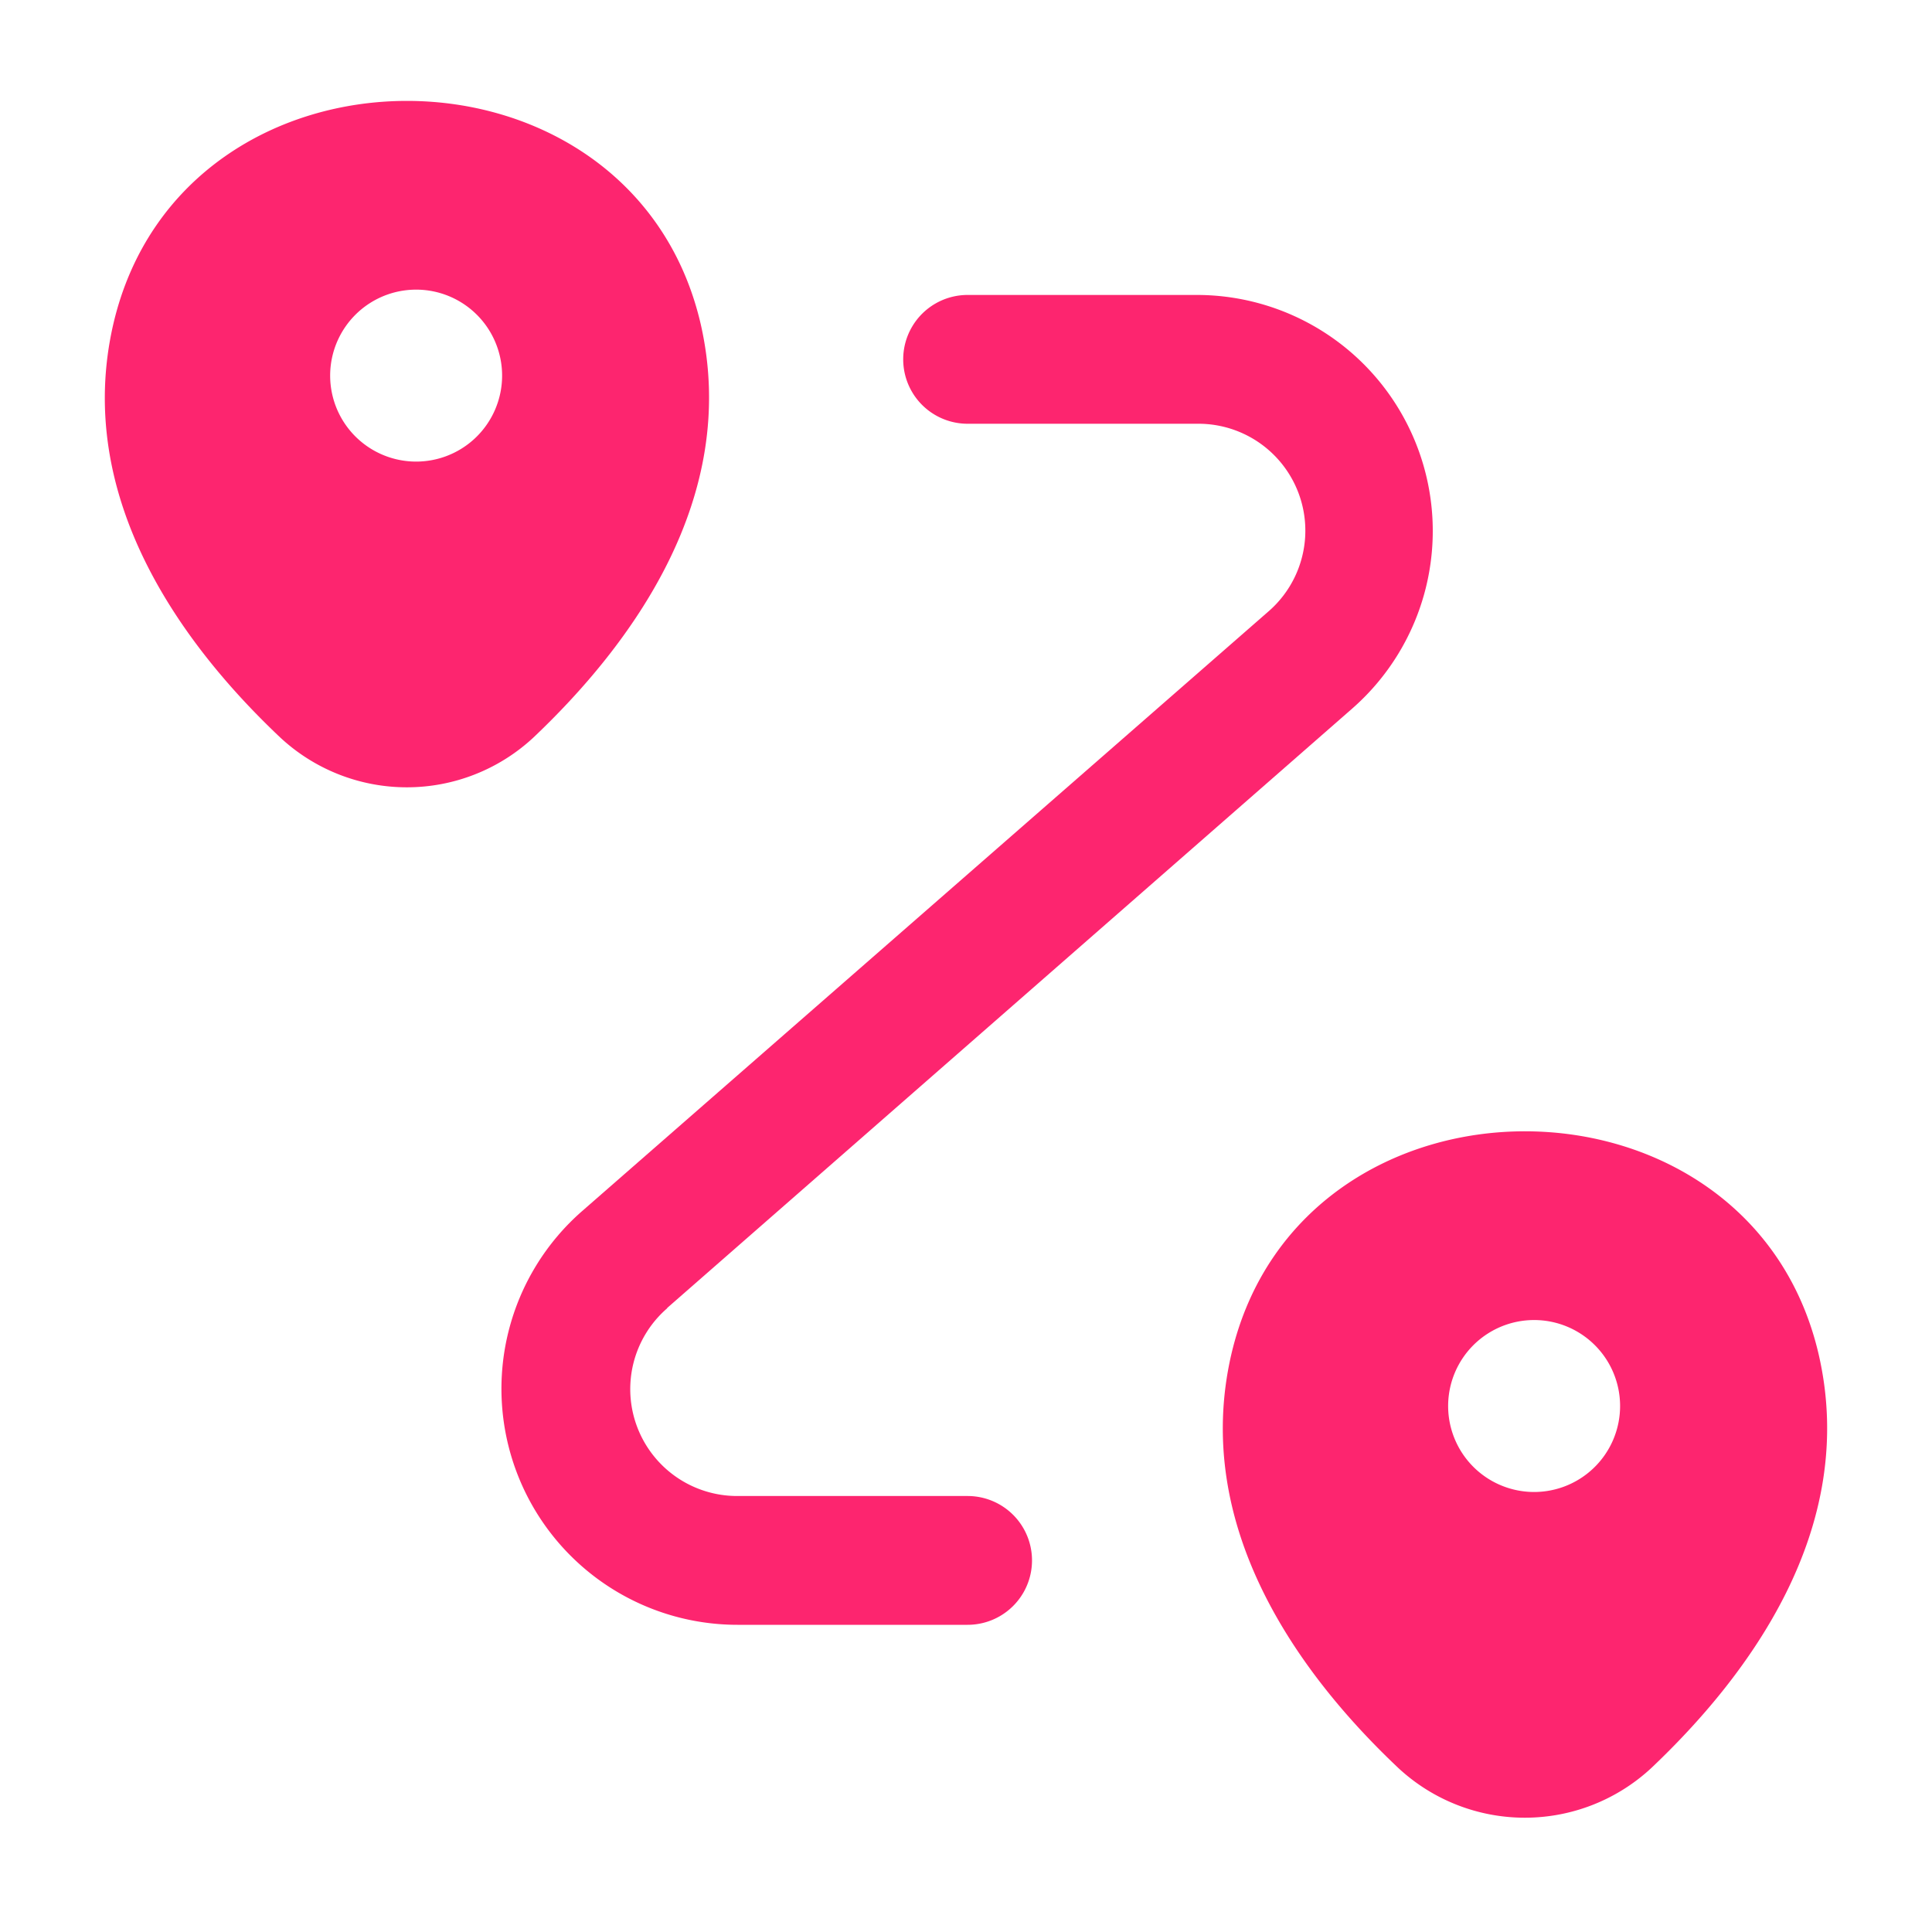 <svg xmlns="http://www.w3.org/2000/svg" viewBox="0 0 60 60"><defs><style>.cls-1,.cls-2{fill:#fd256f;}.cls-2{fill-rule:evenodd;}.cls-3{fill:none;}</style></defs><g id="Layer_2" data-name="Layer 2"><g id="Layer_1-2" data-name="Layer 1"><line class="cls-1" x1="53.1" y1="56.86" x2="53.11" y2="56.86"/><path class="cls-2" d="M56.48,42.06c-2.14-9.22-16.08-9.25-18.24,0h0c-1.25,5.41,2.17,10,5.19,12.85a5.77,5.77,0,0,0,7.85,0C54.29,52.06,57.73,47.48,56.48,42.06Zm-9,4.27a2.67,2.67,0,0,1,0-5.33h0a2.67,2.67,0,1,1,0,5.33Z"/><path class="cls-2" d="M21.76,10.06C19.62.84,5.68.81,3.52,10.06h0c-1.25,5.41,2.17,10,5.19,12.85a5.77,5.77,0,0,0,7.85,0C19.57,20.06,23,15.48,21.76,10.06Zm-9,4.27a2.67,2.67,0,0,1,0-5.33h0a2.67,2.67,0,1,1,0,5.33Z"/><path class="cls-2" d="M20.72,40.63a3.32,3.32,0,0,0,2.18,5.83h7.15a2,2,0,0,1,0,4H22.9a7.33,7.33,0,0,1-4.82-12.85L39.38,19a3.32,3.32,0,0,0-2.18-5.84H30.05a2,2,0,0,1,0-4H37.2A7.33,7.33,0,0,1,42,22L20.72,40.62Z"/><rect class="cls-3" width="60" height="60"/></g></g></svg>